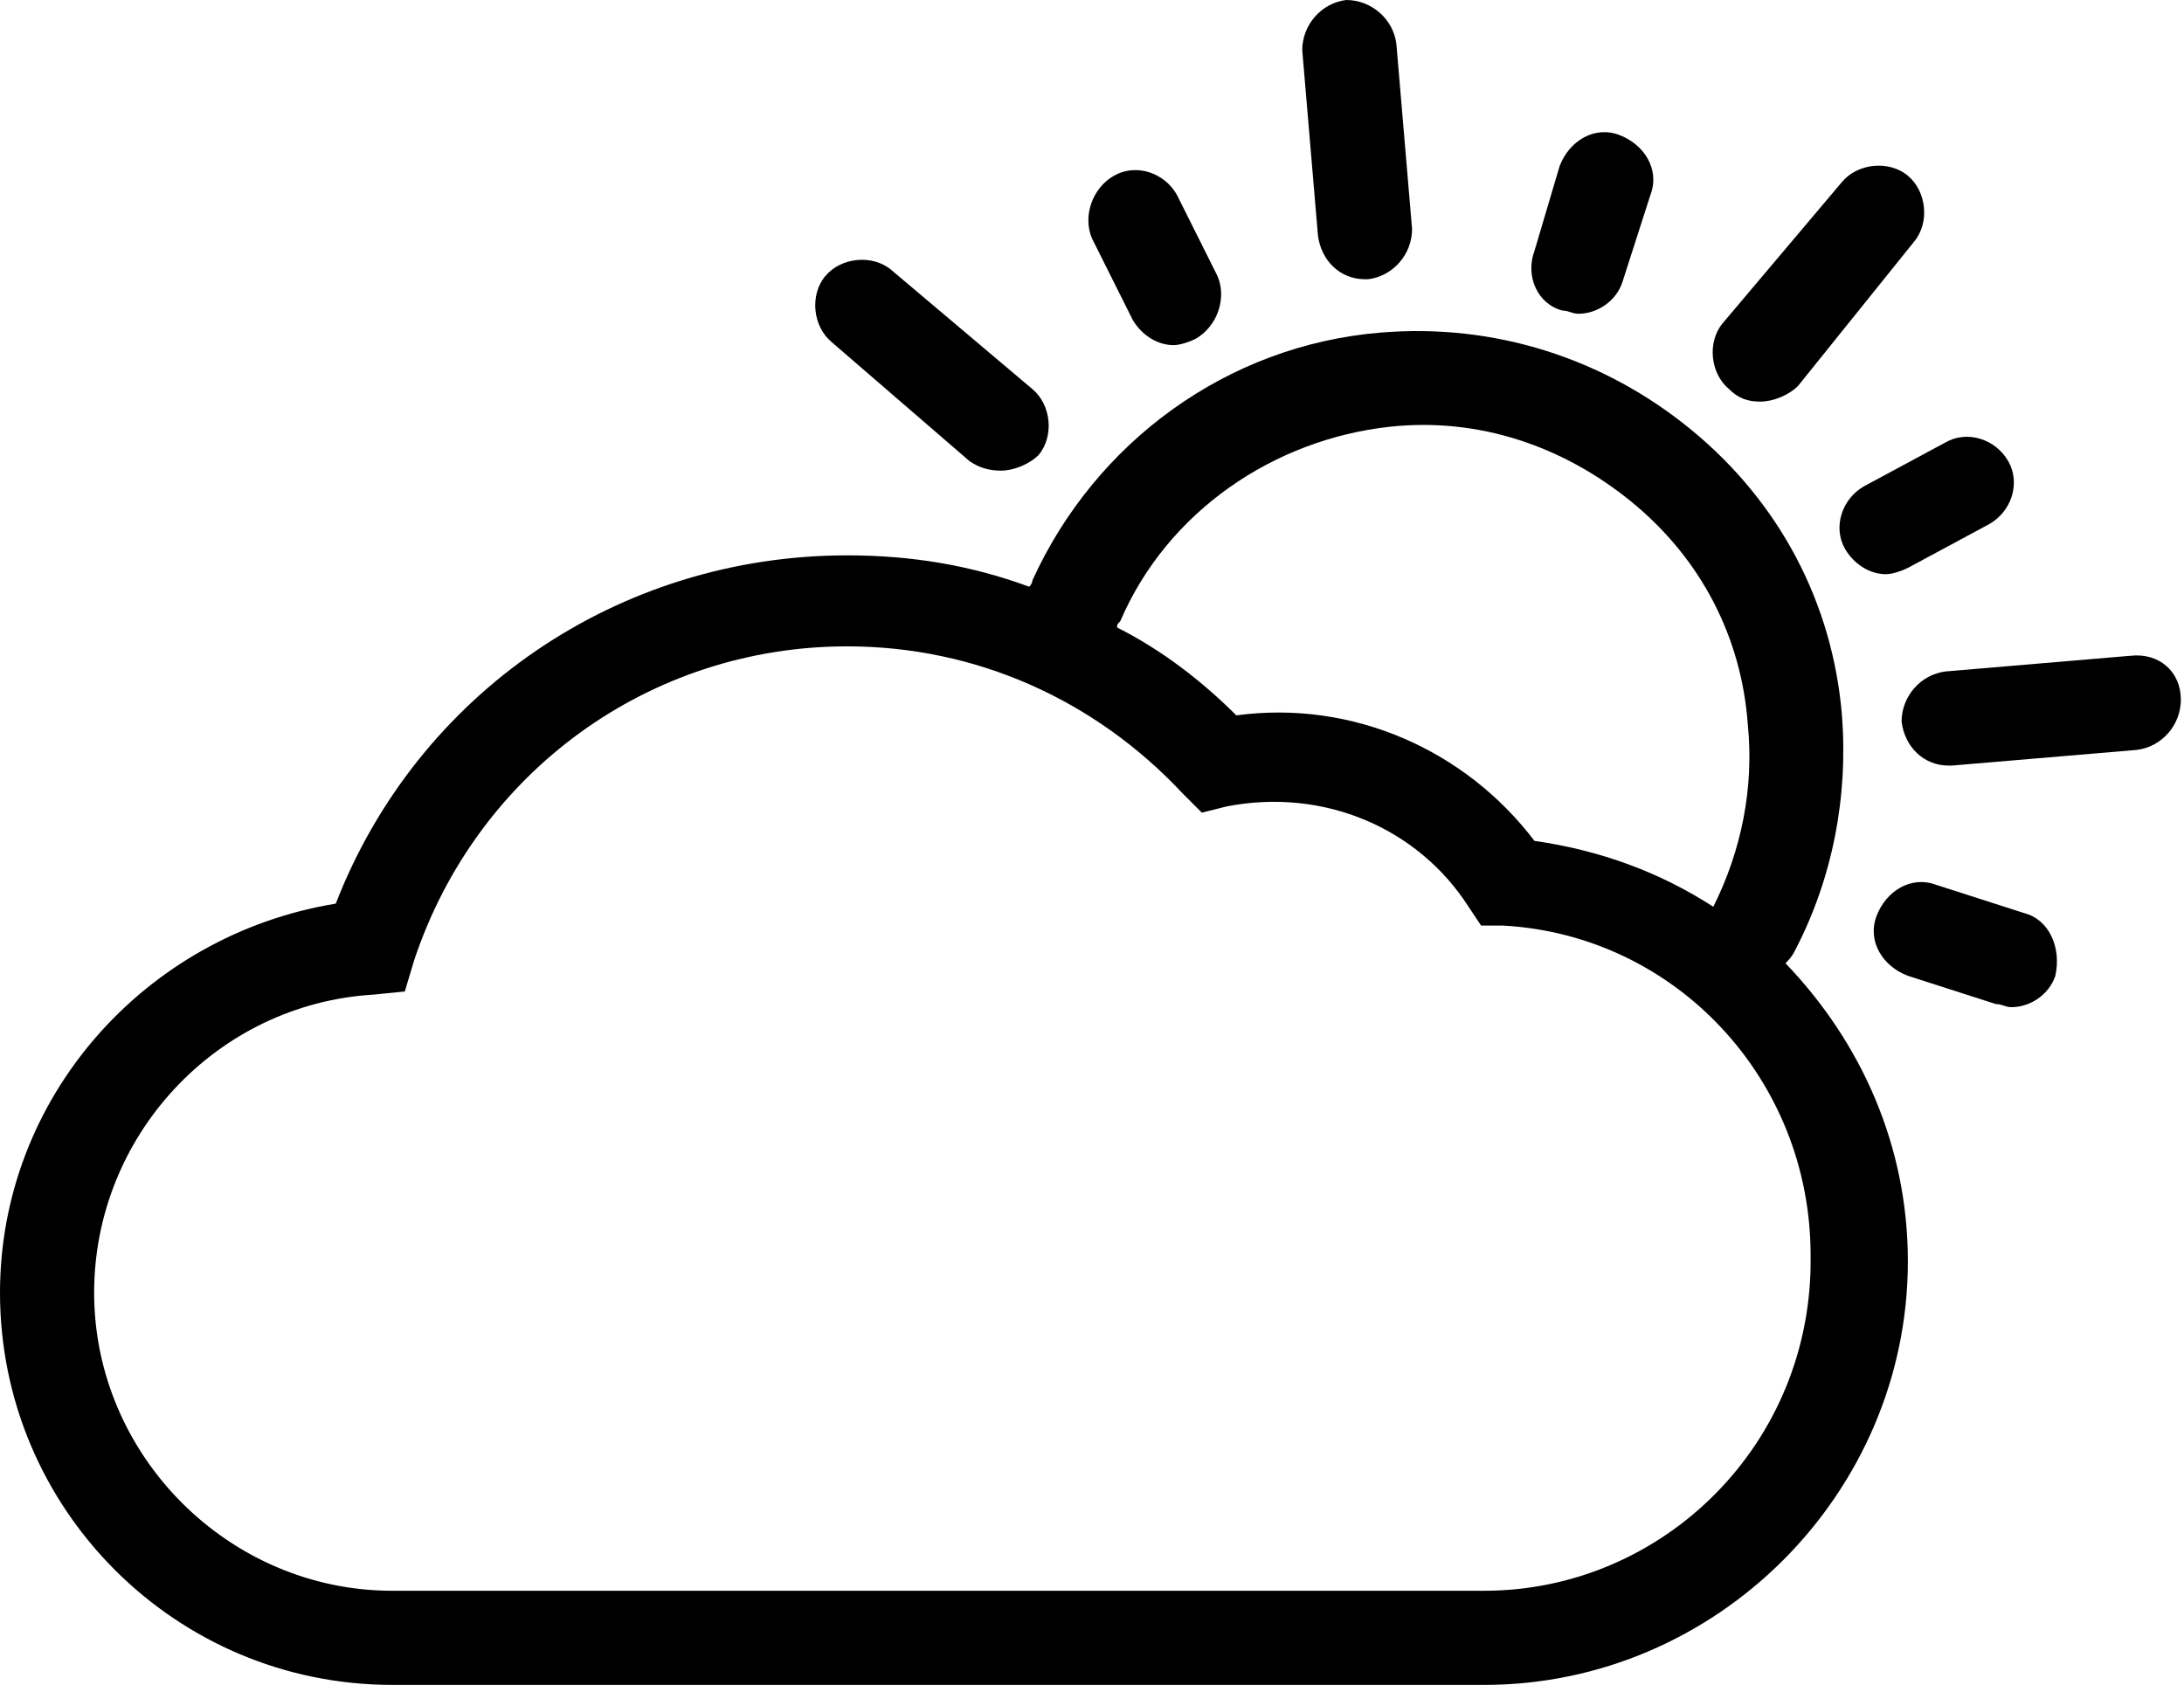 <?xml version="1.0" encoding="utf-8"?>
<!-- Generator: Adobe Illustrator 21.0.2, SVG Export Plug-In . SVG Version: 6.00 Build 0)  -->
<svg version="1.1" id="Layer_1" xmlns="http://www.w3.org/2000/svg" xmlns:xlink="http://www.w3.org/1999/xlink" x="0px" y="0px"
	 viewBox="0 0 69.6 53.7" style="enable-background:new 0 0 69.6 53.7;" xml:space="preserve">
<g>
	<path d="M57.2,30.3c1.2-2.3,1.7-4.9,1.5-7.5c-0.3-3.6-2-6.8-4.8-9.1c-2.8-2.3-6.3-3.4-9.9-3.1c-4.9,0.4-9.1,3.5-11.1,7.9
		c0,0.1-0.1,0.2-0.1,0.2c-1.9-0.7-3.8-1-5.8-1c-7.3,0-13.7,4.4-16.3,11.1C4.6,29.8,0,35,0,41.2c0,6.9,5.6,12.5,12.5,12.5h34.8
		c7.4,0,13.5-6.1,13.5-13.5c0-3.7-1.5-7-3.9-9.5C57,30.6,57.1,30.5,57.2,30.3z M35.7,19.8c1.5-3.5,4.9-5.8,8.6-6.2
		c2.8-0.3,5.5,0.6,7.7,2.4s3.5,4.3,3.7,7.1c0.2,2-0.2,4-1.1,5.8c0,0,0,0,0,0c-1.7-1.1-3.6-1.8-5.7-2.1c-2.2-2.9-5.8-4.5-9.5-4
		c-1.1-1.1-2.4-2.1-3.8-2.8C35.6,19.9,35.6,19.9,35.7,19.8z M47.3,50.7H12.5c-5.2,0-9.5-4.3-9.5-9.5c0-5,3.9-9.2,8.9-9.5l1-0.1
		l0.3-1c2-6,7.5-10,13.8-10c4.1,0,7.9,1.7,10.7,4.7l0.6,0.6l0.8-0.2c3.1-0.6,6.1,0.7,7.7,3.2l0.4,0.6l0.7,0
		c5.5,0.3,9.8,4.9,9.8,10.5C57.8,46,53,50.7,47.3,50.7z"/>
	<path d="M43.5,8.9c0,0,0.1,0,0.1,0c0.8-0.1,1.4-0.8,1.4-1.6l-0.5-5.9c-0.1-0.8-0.8-1.4-1.6-1.4c-0.8,0.1-1.4,0.8-1.4,1.6L42,7.5
		C42.1,8.3,42.7,8.9,43.5,8.9z"/>
	<path d="M67.9,20.9l-5.9,0.5c-0.8,0.1-1.4,0.8-1.4,1.6c0.1,0.8,0.7,1.4,1.5,1.4c0,0,0.1,0,0.1,0l5.9-0.5c0.8-0.1,1.4-0.8,1.4-1.6
		C69.5,21.4,68.8,20.8,67.9,20.9z"/>
	<path d="M58.8,17.5c0.3,0.5,0.8,0.8,1.3,0.8c0.2,0,0.5-0.1,0.7-0.2l2.6-1.4c0.7-0.4,1-1.3,0.6-2c-0.4-0.7-1.3-1-2-0.6l-2.6,1.4
		C58.7,15.9,58.4,16.8,58.8,17.5z"/>
	<path d="M49.8,9.9c0.2,0,0.3,0.1,0.5,0.1c0.6,0,1.2-0.4,1.4-1l0.9-2.8c0.3-0.8-0.2-1.6-1-1.9c-0.8-0.3-1.6,0.2-1.9,1L48.9,8
		C48.6,8.8,49,9.7,49.8,9.9z"/>
	<path d="M36.1,10.2c0.3,0.5,0.8,0.8,1.3,0.8c0.2,0,0.5-0.1,0.7-0.2c0.7-0.4,1-1.3,0.7-2l-1.3-2.6c-0.4-0.7-1.3-1-2-0.6
		c-0.7,0.4-1,1.3-0.7,2L36.1,10.2z"/>
	<path d="M64.5,29.1l-2.8-0.9c-0.8-0.3-1.6,0.2-1.9,1c-0.3,0.8,0.2,1.6,1,1.9l2.8,0.9c0.2,0,0.3,0.1,0.5,0.1c0.6,0,1.2-0.4,1.4-1
		C65.7,30.2,65.3,29.3,64.5,29.1z"/>
	<path d="M56.1,12.8c0.4,0,0.9-0.2,1.2-0.5L61,7.7c0.5-0.6,0.4-1.6-0.2-2.1c-0.6-0.5-1.6-0.4-2.1,0.2l-3.8,4.5
		c-0.5,0.6-0.4,1.6,0.2,2.1C55.4,12.7,55.7,12.8,56.1,12.8z"/>
	<path d="M30.9,14.7c0.3,0.2,0.6,0.3,1,0.3c0.4,0,0.9-0.2,1.2-0.5c0.5-0.6,0.4-1.6-0.2-2.1l-4.5-3.8c-0.6-0.5-1.6-0.4-2.1,0.2
		s-0.4,1.6,0.2,2.1L30.9,14.7z"/>
</g>
</svg>
